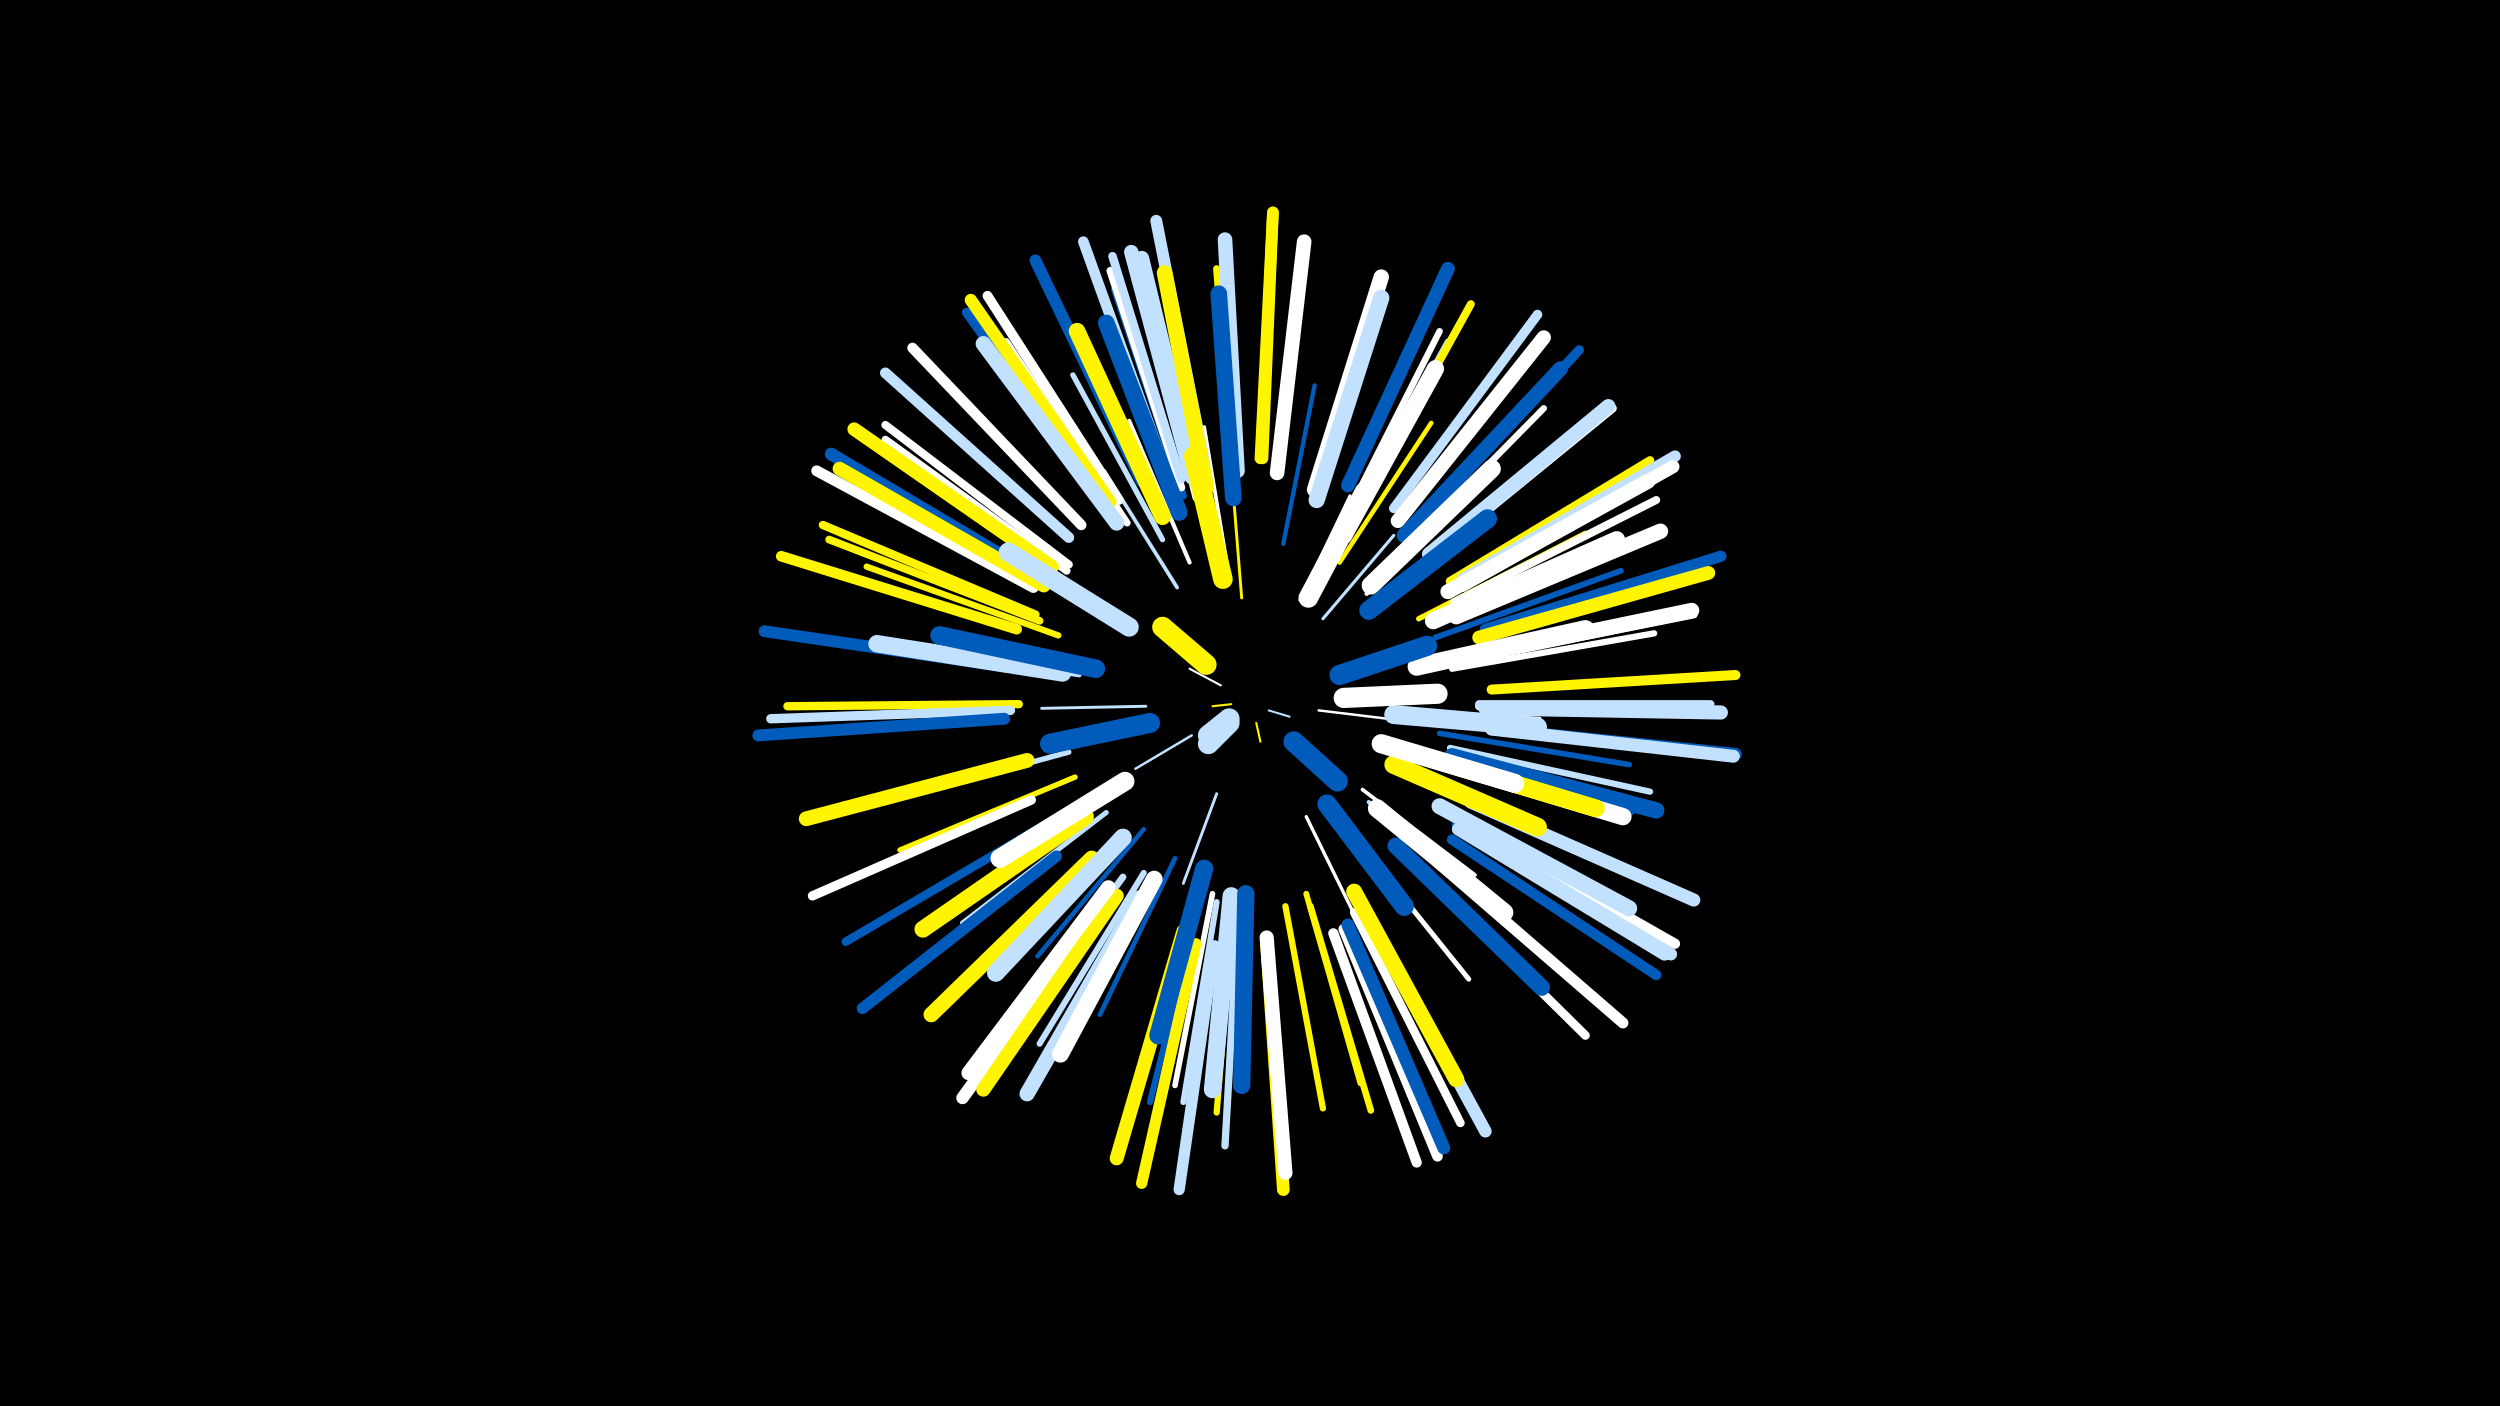 <svg width="1200" height="675" viewBox="-500 -500 1200 675" xmlns="http://www.w3.org/2000/svg"><path d="M-500-500h1200v675h-1200z" fill="#000"/><style>.sparkles path{stroke-linecap:round}</style><g class="sparkles"><path d="M91-162l-9 1" stroke-width="1.0" stroke="#fff5000"/><path d="M103-153l2 9" stroke-width="1.0" stroke="#fff5000"/><path d="M109-159l10 3" stroke-width="1.0" stroke="#c2e1ff0"/><path d="M86-171l-15-8" stroke-width="1.0" stroke="#fff1"/><path d="M72-147l-27 16" stroke-width="1.2" stroke="#c2e1ff4"/><path d="M133-159l33 4" stroke-width="1.2" stroke="#fff5"/><path d="M84-119l-16 43" stroke-width="1.4" stroke="#c2e1ffA"/><path d="M50-161l-50 1" stroke-width="1.4" stroke="#c2e1ffB"/><path d="M96-213l-4-50" stroke-width="1.4" stroke="#fff500C"/><path d="M135-203l34-40" stroke-width="1.5" stroke="#c2e1ffD"/><path d="M124-212l24-50" stroke-width="1.5" stroke="#fffE"/><path d="M135-117l34 46" stroke-width="1.6" stroke="#c2e1ffF"/><path d="M127-108l27 55" stroke-width="1.6" stroke="#fff12"/><path d="M65-218l-35-56" stroke-width="1.8" stroke="#c2e1ff15"/><path d="M45-200l-56-37" stroke-width="1.8" stroke="#fff50016"/><path d="M89-229l-11-66" stroke-width="1.8" stroke="#fff16"/><path d="M154-121l54 41" stroke-width="1.8" stroke="#fff17"/><path d="M170-159l69 4" stroke-width="1.9" stroke="#fff18"/><path d="M39-199l-62-36" stroke-width="1.9" stroke="#fff19"/><path d="M71-230l-29-68" stroke-width="2.0" stroke="#fff1B"/><path d="M157-115l57 48" stroke-width="2.0" stroke="#c2e1ff1C"/><path d="M156-215l55-53" stroke-width="2.1" stroke="#fff1E"/><path d="M116-239l15-76" stroke-width="2.1" stroke="#005bbb1F"/><path d="M49-102l-51 61" stroke-width="2.2" stroke="#005bbb21"/><path d="M143-230l44-67" stroke-width="2.2" stroke="#fff50021"/><path d="M178-139l78 23" stroke-width="2.2" stroke="#c2e1ff23"/><path d="M18-176l-81-13" stroke-width="2.3" stroke="#c2e1ff24"/><path d="M64-88l-36 75" stroke-width="2.3" stroke="#005bbb24"/><path d="M152-96l53 66" stroke-width="2.4" stroke="#fff26"/><path d="M31-110l-69 53" stroke-width="2.4" stroke="#c2e1ff29"/><path d="M58-241l-43-79" stroke-width="2.6" stroke="#c2e1ff2C"/><path d="M181-203l80-41" stroke-width="2.6" stroke="#fff5002D"/><path d="M13-139l-88 24" stroke-width="2.6" stroke="#c2e1ff2D"/><path d="M16-127l-84 35" stroke-width="2.6" stroke="#fff5002E"/><path d="M191-148l91 15" stroke-width="2.7" stroke="#005bbb30"/><path d="M82-71l-18 92" stroke-width="2.7" stroke="#fff31"/><path d="M189-194l89-32" stroke-width="2.8" stroke="#005bbb32"/><path d="M127-71l26 91" stroke-width="2.8" stroke="#fff50033"/><path d="M191-136l92 26" stroke-width="2.8" stroke="#005bbb34"/><path d="M49-81l-50 82" stroke-width="2.9" stroke="#c2e1ff35"/><path d="M32-94l-69 68" stroke-width="2.9" stroke="#c2e1ff36"/><path d="M84-67l-16 96" stroke-width="2.9" stroke="#c2e1ff37"/><path d="M8-195l-92-33" stroke-width="3.0" stroke="#fff50037"/><path d="M196-141l96 21" stroke-width="3.0" stroke="#c2e1ff39"/><path d="M92-64l-8 98" stroke-width="3.0" stroke="#fff50039"/><path d="M76-67l-24 96" stroke-width="3.0" stroke="#005bbb39"/><path d="M197-179l97-17" stroke-width="3.0" stroke="#fff39"/><path d="M117-65l18 97" stroke-width="3.0" stroke="#fff50039"/><path d="M147-249l48-87" stroke-width="3.0" stroke="#c2e1ff39"/><path d="M171-233l70-71" stroke-width="3.1" stroke="#fff3B"/><path d="M146-252l45-89" stroke-width="3.1" stroke="#fff3B"/><path d="M74-261l-25-99" stroke-width="3.2" stroke="#fff3F"/><path d="M129-65l29 98" stroke-width="3.2" stroke="#fff5003F"/><path d="M39-79l-61 83" stroke-width="3.3" stroke="#c2e1ff41"/><path d="M68-262l-33-99" stroke-width="3.4" stroke="#005bbb43"/><path d="M92-267l-8-104" stroke-width="3.4" stroke="#fff50044"/><path d="M41-249l-58-87" stroke-width="3.4" stroke="#fff44"/><path d="M94-56l-6 106" stroke-width="3.5" stroke="#c2e1ff47"/><path d="M12-226l-87-63" stroke-width="3.7" stroke="#fff4B"/><path d="M-1-202l-101-39" stroke-width="3.7" stroke="#fff5004C"/><path d="M207-184l106-21" stroke-width="3.7" stroke="#fff4D"/><path d="M198-211l97-49" stroke-width="3.8" stroke="#fff4E"/><path d="M67-266l-34-104" stroke-width="3.8" stroke="#fff4E"/><path d="M153-258l53-96" stroke-width="3.8" stroke="#fff5004F"/><path d="M13-229l-88-67" stroke-width="3.9" stroke="#fff51"/><path d="M185-232l85-70" stroke-width="3.9" stroke="#fff51"/><path d="M210-161l110 2" stroke-width="3.9" stroke="#fff51"/><path d="M210-162l111 0" stroke-width="3.9" stroke="#c2e1ff52"/><path d="M-11-162l-111 1" stroke-width="4.0" stroke="#fff50053"/><path d="M-3-205l-102-43" stroke-width="4.0" stroke="#fff50054"/><path d="M187-233l87-71" stroke-width="4.1" stroke="#fff57"/><path d="M196-221l96-58" stroke-width="4.1" stroke="#fff50057"/><path d="M67-270l-33-107" stroke-width="4.1" stroke="#c2e1ff58"/><path d="M3-105l-97 57" stroke-width="4.1" stroke="#005bbb58"/><path d="M150-62l51 101" stroke-width="4.1" stroke="#fff59"/><path d="M180-83l81 80" stroke-width="4.2" stroke="#fff5A"/><path d="M199-104l98 58" stroke-width="4.4" stroke="#005bbb60"/><path d="M-5-116l-105 46" stroke-width="4.5" stroke="#fff61"/><path d="M-15-159l-115 4" stroke-width="4.5" stroke="#c2e1ff63"/><path d="M32-256l-68-94" stroke-width="4.6" stroke="#005bbb65"/><path d="M179-247l79-85" stroke-width="4.6" stroke="#005bbb66"/><path d="M169-256l69-93" stroke-width="4.6" stroke="#c2e1ff66"/><path d="M37-260l-63-98" stroke-width="4.7" stroke="#fff69"/><path d="M216-169l117-7" stroke-width="4.8" stroke="#fff5006A"/><path d="M202-105l102 58" stroke-width="4.9" stroke="#fff6E"/><path d="M140-52l40 110" stroke-width="4.9" stroke="#fff6F"/><path d="M197-97l98 65" stroke-width="5.0" stroke="#005bbb70"/><path d="M19-248l-81-85" stroke-width="5.0" stroke="#fff72"/><path d="M-12-198l-113-35" stroke-width="5.1" stroke="#fff50074"/><path d="M145-54l45 109" stroke-width="5.1" stroke="#fff75"/><path d="M60-273l-40-111" stroke-width="5.1" stroke="#c2e1ff75"/><path d="M13-242l-88-79" stroke-width="5.2" stroke="#c2e1ff77"/><path d="M-4-218l-104-56" stroke-width="5.2" stroke="#fff78"/><path d="M190-86l89 77" stroke-width="5.3" stroke="#fff7A"/><path d="M213-198l113-35" stroke-width="5.4" stroke="#005bbb7C"/><path d="M74-47l-26 115" stroke-width="5.4" stroke="#fff5007D"/><path d="M83-46l-17 117" stroke-width="5.4" stroke="#c2e1ff7D"/><path d="M7-89l-93 73" stroke-width="5.5" stroke="#005bbb7E"/><path d="M202-222l102-59" stroke-width="5.6" stroke="#c2e1ff81"/><path d="M105-280l6-118" stroke-width="5.6" stroke="#fff50082"/><path d="M106-280l5-118" stroke-width="5.6" stroke="#fff50083"/><path d="M78-278l-23-116" stroke-width="5.7" stroke="#c2e1ff83"/><path d="M-18-155l-118 8" stroke-width="5.7" stroke="#005bbb84"/><path d="M48-269l-51-106" stroke-width="5.7" stroke="#005bbb85"/><path d="M-17-180l-116-17" stroke-width="5.7" stroke="#005bbb85"/><path d="M33-259l-67-97" stroke-width="5.9" stroke="#fff5008B"/><path d="M201-102l101 60" stroke-width="6.0" stroke="#c2e1ff8D"/><path d="M31-68l-69 95" stroke-width="6.0" stroke="#fff8D"/><path d="M217-150l116 12" stroke-width="6.0" stroke="#005bbb8E"/><path d="M157-60l56 103" stroke-width="6.0" stroke="#c2e1ff8E"/><path d="M108-46l8 117" stroke-width="6.1" stroke="#fff5008F"/><path d="M216-150l116 13" stroke-width="6.2" stroke="#c2e1ff92"/><path d="M0-222l-101-60" stroke-width="6.2" stroke="#005bbb92"/><path d="M147-56l46 107" stroke-width="6.2" stroke="#005bbb93"/><path d="M200-102l99 60" stroke-width="6.2" stroke="#c2e1ff94"/><path d="M202-219l101-57" stroke-width="6.3" stroke="#fff95"/><path d="M206-115l107 47" stroke-width="6.3" stroke="#c2e1ff96"/><path d="M5-228l-95-66" stroke-width="6.5" stroke="#fff5009A"/><path d="M210-194l110-31" stroke-width="6.6" stroke="#fff5009F"/><path d="M147-267l48-104" stroke-width="6.6" stroke="#005bbb9F"/><path d="M68-53l-32 109" stroke-width="6.7" stroke="#fff500A2"/><path d="M1-219l-98-56" stroke-width="6.7" stroke="#fff500A2"/><path d="M108-50l9 113" stroke-width="6.8" stroke="#fffA4"/><path d="M36-70l-64 93" stroke-width="6.8" stroke="#fff500A4"/><path d="M213-160l113 2" stroke-width="6.8" stroke="#c2e1ffA5"/><path d="M171-250l70-88" stroke-width="6.9" stroke="#fffA6"/><path d="M72-271l-29-108" stroke-width="6.9" stroke="#c2e1ffA8"/><path d="M186-234l86-71" stroke-width="6.9" stroke="#c2e1ffA8"/><path d="M32-74l-67 89" stroke-width="7.0" stroke="#fffA9"/><path d="M113-273l13-111" stroke-width="7.0" stroke="#fffAA"/><path d="M94-274l-6-111" stroke-width="7.0" stroke="#c2e1ffAA"/><path d="M-7-135l-106 28" stroke-width="7.1" stroke="#fff500AD"/><path d="M74-269l-26-107" stroke-width="7.2" stroke="#c2e1ffAE"/><path d="M174-243l75-80" stroke-width="7.2" stroke="#005bbbAF"/><path d="M195-216l96-53" stroke-width="7.2" stroke="#fffB0"/><path d="M206-185l106-22" stroke-width="7.3" stroke="#fffB2"/><path d="M47-69l-54 94" stroke-width="7.3" stroke="#c2e1ffB3"/><path d="M36-249l-64-86" stroke-width="7.4" stroke="#c2e1ffB4"/><path d="M131-265l32-102" stroke-width="7.4" stroke="#fffB5"/><path d="M199-204l98-41" stroke-width="7.4" stroke="#fffB5"/><path d="M24-88l-77 75" stroke-width="7.4" stroke="#fff500B5"/><path d="M79-266l-20-103" stroke-width="7.5" stroke="#fff500B8"/><path d="M191-113l91 49" stroke-width="7.7" stroke="#c2e1ffBC"/><path d="M150-72l49 90" stroke-width="7.7" stroke="#fff500BD"/><path d="M132-260l31-97" stroke-width="7.8" stroke="#c2e1ffBF"/><path d="M197-137l98 26" stroke-width="7.8" stroke="#005bbbC2"/><path d="M92-261l-7-98" stroke-width="8.0" stroke="#005bbbC5"/><path d="M58-252l-41-89" stroke-width="8.0" stroke="#fff500C6"/><path d="M170-94l70 68" stroke-width="8.0" stroke="#005bbbC6"/><path d="M66-254l-35-91" stroke-width="8.0" stroke="#005bbbC7"/><path d="M188-202l88-39" stroke-width="8.1" stroke="#fffC9"/><path d="M54-78l-45 84" stroke-width="8.1" stroke="#fffC9"/><path d="M21-108l-78 54" stroke-width="8.1" stroke="#fff500CA"/><path d="M91-70l-9 93" stroke-width="8.3" stroke="#c2e1ffCD"/><path d="M189-135l90 27" stroke-width="8.3" stroke="#fffCD"/><path d="M98-71l-2 92" stroke-width="8.3" stroke="#005bbbCF"/><path d="M145-243l44-80" stroke-width="8.3" stroke="#fffCF"/><path d="M10-177l-89-14" stroke-width="8.4" stroke="#c2e1ffD0"/><path d="M39-98l-61 65" stroke-width="8.5" stroke="#c2e1ffD3"/><path d="M183-137l83 25" stroke-width="8.5" stroke="#fff500D5"/><path d="M78-83l-22 80" stroke-width="8.7" stroke="#005bbbDA"/><path d="M180-180l81-18" stroke-width="8.7" stroke="#fffDA"/><path d="M158-219l58-56" stroke-width="8.8" stroke="#fffDC"/><path d="M161-112l61 50" stroke-width="8.8" stroke="#fffDE"/><path d="M26-179l-75-16" stroke-width="8.9" stroke="#005bbbE0"/><path d="M169-133l69 30" stroke-width="9.0" stroke="#fff500E1"/><path d="M157-207l57-44" stroke-width="9.1" stroke="#005bbbE4"/><path d="M40-125l-60 37" stroke-width="9.1" stroke="#fffE5"/><path d="M169-157l69 6" stroke-width="9.1" stroke="#c2e1ffE6"/><path d="M42-199l-58-36" stroke-width="9.2" stroke="#c2e1ffE7"/><path d="M163-143l64 19" stroke-width="9.2" stroke="#fffE9"/><path d="M137-114l37 49" stroke-width="9.3" stroke="#005bbbEC"/><path d="M87-222l-14-59" stroke-width="9.4" stroke="#fff500EC"/><path d="M128-213l27-51" stroke-width="9.4" stroke="#fffEE"/><path d="M52-153l-48 10" stroke-width="9.6" stroke="#005bbbF3"/><path d="M145-165l45-2" stroke-width="9.7" stroke="#fffF5"/><path d="M143-176l42-14" stroke-width="9.7" stroke="#005bbbF5"/><path d="M121-144l21 19" stroke-width="9.9" stroke="#005bbbFB"/><path d="M79-181l-21-18" stroke-width="9.9" stroke="#fff500FB"/><path d="M90-153l-10 10" stroke-width="10.0" stroke="#c2e1ffFE"/><path d="M90-155l-10 8" stroke-width="10.0" stroke="#c2e1ffFE"/></g></svg>
